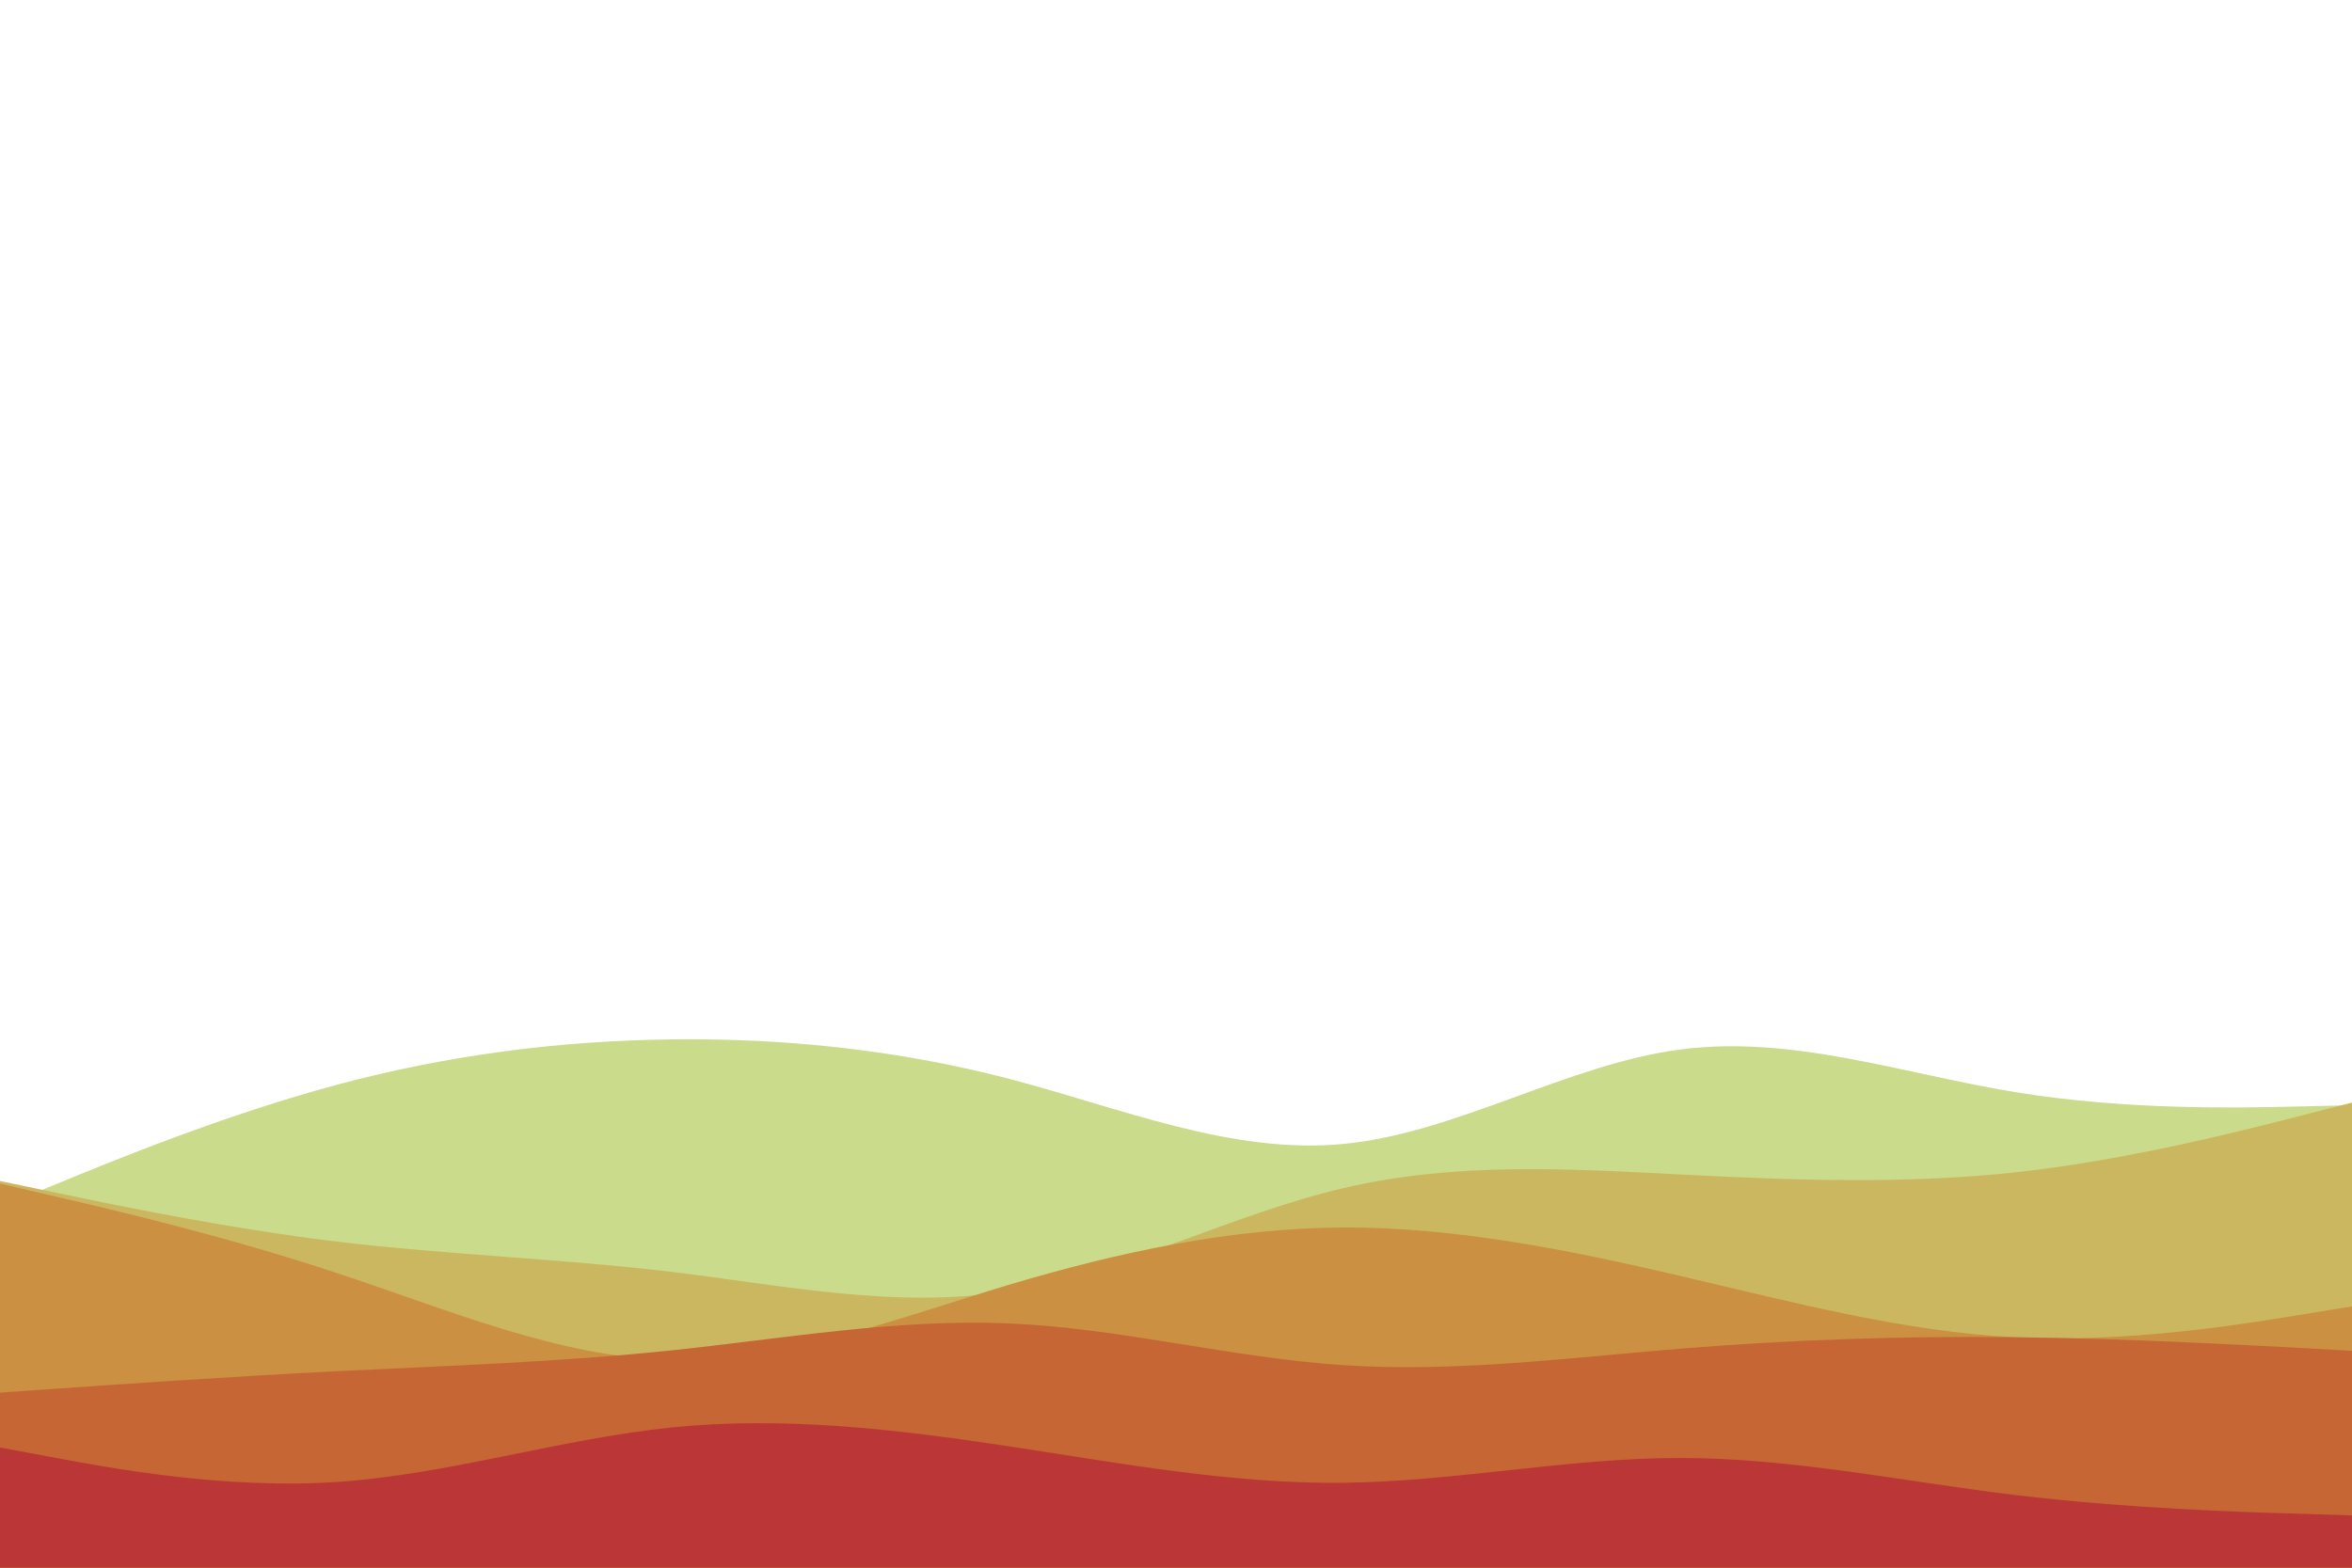 <svg id="visual" viewBox="0 0 900 600" width="900" height="600" xmlns="http://www.w3.org/2000/svg" xmlns:xlink="http://www.w3.org/1999/xlink" version="1.1"><rect x="0" y="0" width="900" height="600" fill="#FFFFFF"></rect><path d="M0 462L21.5 453.2C43 444.3 86 426.7 128.8 415.2C171.7 403.7 214.3 398.3 257.2 397.8C300 397.3 343 401.7 385.8 412.8C428.7 424 471.3 442 514.2 437.8C557 433.7 600 407.3 642.8 401.7C685.7 396 728.3 411 771.2 418C814 425 857 424 878.5 423.5L900 423L900 601L878.5 601C857 601 814 601 771.2 601C728.3 601 685.7 601 642.8 601C600 601 557 601 514.2 601C471.3 601 428.7 601 385.8 601C343 601 300 601 257.2 601C214.3 601 171.7 601 128.8 601C86 601 43 601 21.5 601L0 601Z" fill="#cadb8c"></path><path d="M0 452L21.5 456.5C43 461 86 470 128.8 475.2C171.7 480.3 214.3 481.7 257.2 486.8C300 492 343 501 385.8 494.2C428.7 487.3 471.3 464.7 514.2 454.7C557 444.7 600 447.3 642.8 449.5C685.7 451.7 728.3 453.3 771.2 448.7C814 444 857 433 878.5 427.5L900 422L900 601L878.5 601C857 601 814 601 771.2 601C728.3 601 685.7 601 642.8 601C600 601 557 601 514.2 601C471.3 601 428.7 601 385.8 601C343 601 300 601 257.2 601C214.3 601 171.7 601 128.8 601C86 601 43 601 21.5 601L0 601Z" fill="#cbb760"></path><path d="M0 453L21.5 458C43 463 86 473 128.8 487.2C171.7 501.3 214.3 519.7 257.2 520.5C300 521.3 343 504.7 385.8 491.8C428.7 479 471.3 470 514.2 469.8C557 469.7 600 478.3 642.8 488.3C685.7 498.3 728.3 509.7 771.2 511.8C814 514 857 507 878.5 503.5L900 500L900 601L878.5 601C857 601 814 601 771.2 601C728.3 601 685.7 601 642.8 601C600 601 557 601 514.2 601C471.3 601 428.7 601 385.8 601C343 601 300 601 257.2 601C214.3 601 171.7 601 128.8 601C86 601 43 601 21.5 601L0 601Z" fill="#cb9042"></path><path d="M0 533L21.5 531.5C43 530 86 527 128.8 524.8C171.7 522.7 214.3 521.3 257.2 516.8C300 512.3 343 504.7 385.8 506.5C428.7 508.3 471.3 519.7 514.2 522.5C557 525.3 600 519.7 642.8 516.2C685.7 512.7 728.3 511.3 771.2 511.8C814 512.3 857 514.7 878.5 515.8L900 517L900 601L878.5 601C857 601 814 601 771.2 601C728.3 601 685.7 601 642.8 601C600 601 557 601 514.2 601C471.3 601 428.7 601 385.8 601C343 601 300 601 257.2 601C214.3 601 171.7 601 128.8 601C86 601 43 601 21.5 601L0 601Z" fill="#c66635"></path><path d="M0 554L21.5 558C43 562 86 570 128.8 567.2C171.7 564.3 214.3 550.7 257.2 546.3C300 542 343 547 385.8 553.5C428.7 560 471.3 568 514.2 567.5C557 567 600 558 642.8 558C685.7 558 728.3 567 771.2 572.2C814 577.3 857 578.7 878.5 579.3L900 580L900 601L878.5 601C857 601 814 601 771.2 601C728.3 601 685.7 601 642.8 601C600 601 557 601 514.2 601C471.3 601 428.7 601 385.8 601C343 601 300 601 257.2 601C214.3 601 171.7 601 128.8 601C86 601 43 601 21.5 601L0 601Z" fill="#bb3737"></path></svg>